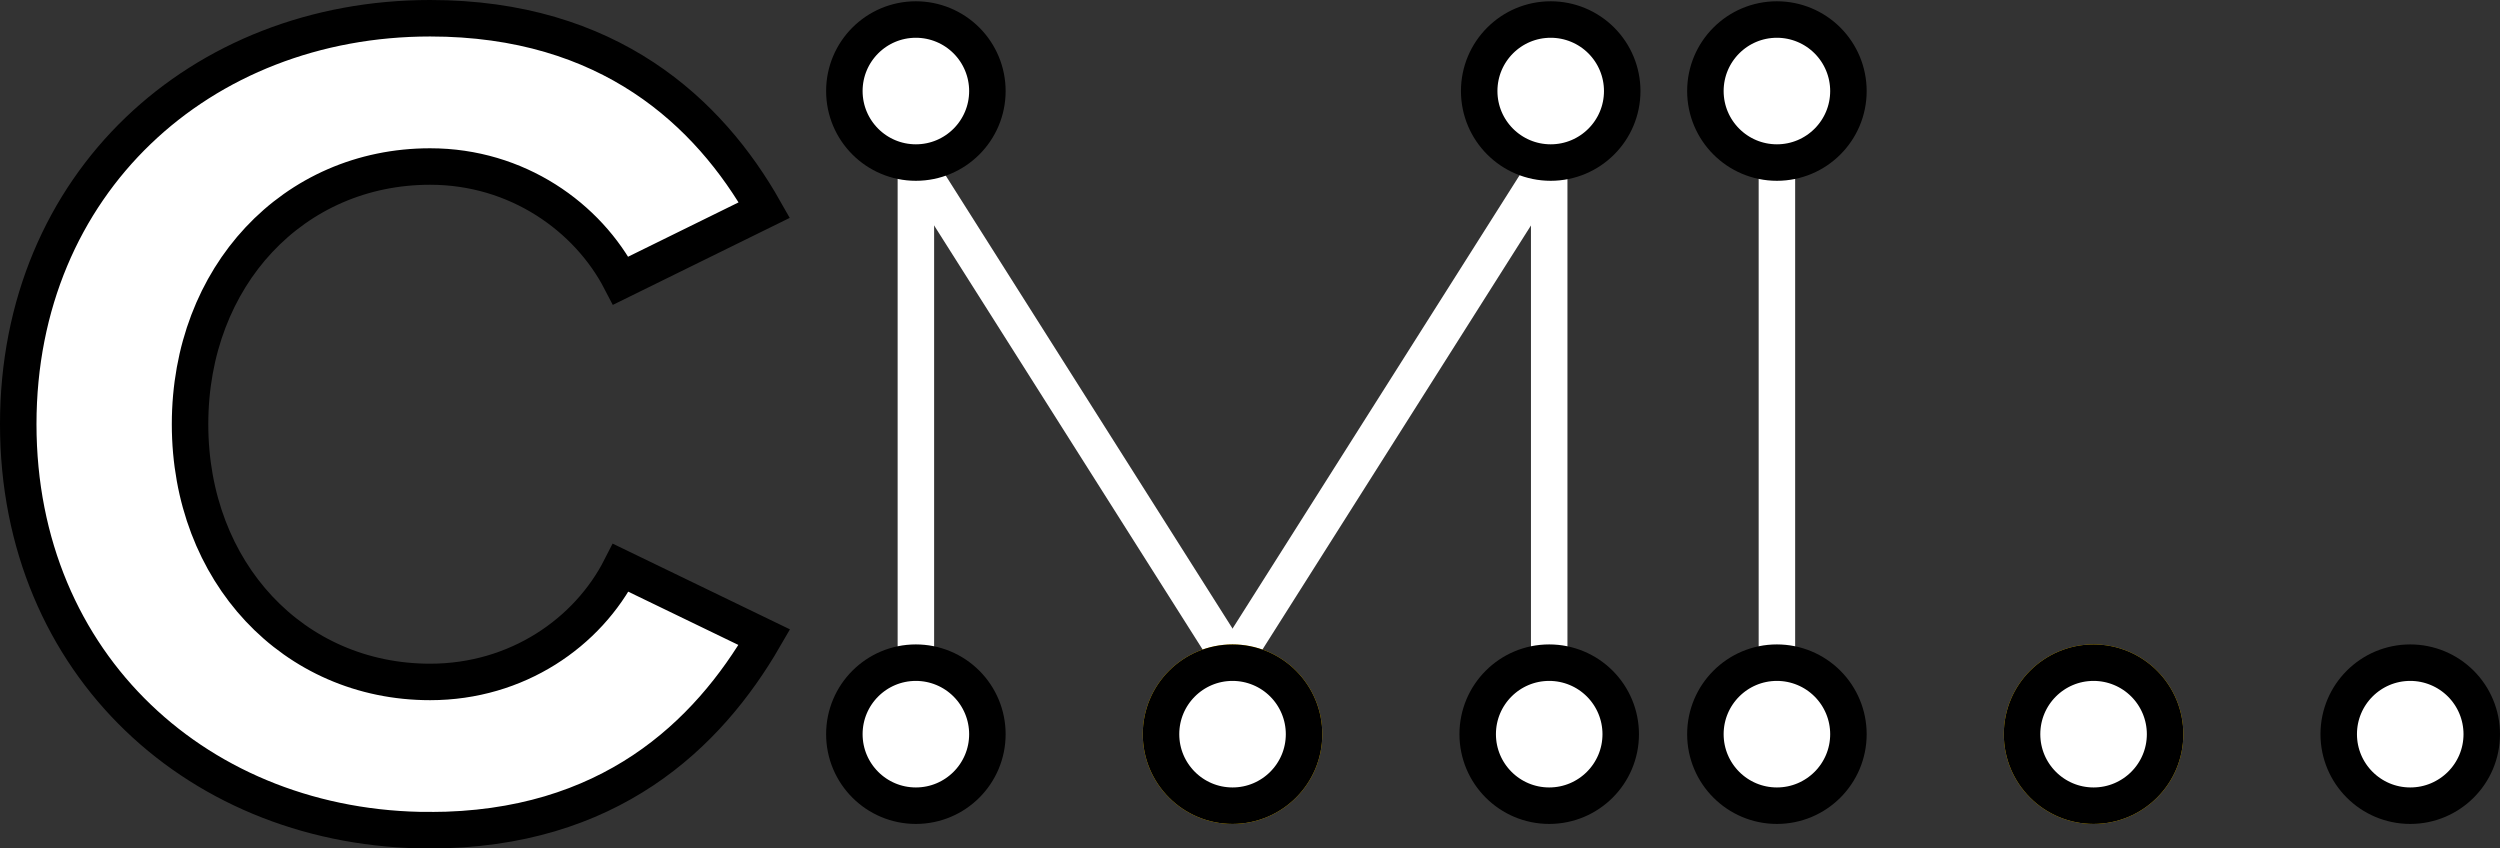 <?xml version="1.0" encoding="UTF-8" standalone="no"?>
<svg
   version="1.1"
   viewBox="0 0 685.223 232.553"
   stroke-miterlimit="10"
   id="svg285"
   width="685.223"
   height="232.553"
   style="fill:none;stroke:none;stroke-linecap:square;stroke-miterlimit:10"
   sodipodi:docname="ucmllogo-text.svg"
   inkscape:version="1.2.2 (b0a8486, 2022-12-01)"
   xmlns:inkscape="http://www.inkscape.org/namespaces/inkscape"
   xmlns:sodipodi="http://sodipodi.sourceforge.net/DTD/sodipodi-0.dtd"
   xmlns="http://www.w3.org/2000/svg"
   xmlns:svg="http://www.w3.org/2000/svg">
  <rect x="0" y="0" width="685.223" height="232.553" fill="#333333" stroke="none"/>
  <sodipodi:namedview
     id="namedview34"
     pagecolor="#ffffff"
     bordercolor="#000000"
     borderopacity="0.25"
     inkscape:showpageshadow="2"
     inkscape:pageopacity="0.0"
     inkscape:pagecheckerboard="0"
     inkscape:deskcolor="#d1d1d1"
     showgrid="false"
     inkscape:zoom="2.3058182"
     inkscape:cx="349.98423"
     inkscape:cy="116.87825"
     inkscape:window-width="1680"
     inkscape:window-height="997"
     inkscape:window-x="0"
     inkscape:window-y="25"
     inkscape:window-maximized="1"
     inkscape:current-layer="svg285" />
  <defs
     id="defs38" />
  <path
     d="m 231.43,201.23 v 0 c 0,-10.826 8.776,-19.602 19.602,-19.602 v 0 c 5.199,0 10.185,2.065 13.861,5.741 3.676,3.676 5.741,8.662 5.741,13.861 v 0 c 0,10.826 -8.776,19.602 -19.602,19.602 v 0 c -10.826,0 -19.602,-8.776 -19.602,-19.602 z"
     id="path25"
     style="fill:#000000;fill-opacity:0;fill-rule:evenodd;stroke:#d6001c;stroke-dasharray:8px;stroke-opacity:1" />
  <path
     d="m 251.032,44.554 v 137.072"
     id="path37"
     style="fill:#000000;fill-opacity:0;fill-rule:evenodd;stroke:#d6001c;stroke-width:1;stroke-miterlimit:10;stroke-dasharray:2, 4;stroke-dashoffset:0;stroke-opacity:1" />
  <path
     d="m 251.032,44.554 v 137.072"
     id="path39"
     style="font-variation-settings:normal;opacity:1;mix-blend-mode:normal;fill:none;fill-opacity:1;fill-rule:evenodd;stroke:white;stroke-width:10;stroke-linecap:butt;stroke-linejoin:round;stroke-miterlimit:10;stroke-dasharray:none;stroke-dashoffset:0;stroke-opacity:1;stop-color:#000000;stop-opacity:1" />
  <path
     d="m 424.62,44.554 v 137.072"
     id="path47"
     style="fill-rule:evenodd;stroke:white;stroke-width:10;stroke-linecap:butt;stroke-linejoin:round;stroke-miterlimit:10;stroke-dasharray:none;stroke-dashoffset:0;stroke-opacity:1" />
  <path
     d="m 424.62,44.554 -86.791,137.072"
     id="path71"
     style="fill-rule:evenodd;stroke:white;stroke-width:10;stroke-linecap:butt;stroke-linejoin:round;stroke-miterlimit:10;stroke-dasharray:none;stroke-dashoffset:0;stroke-opacity:1" />
  <path
     d="m 251.032,44.554 86.792,137.072"
     id="path59"
     style="fill-rule:evenodd;stroke:white;stroke-width:10;stroke-linecap:butt;stroke-linejoin:round;stroke-miterlimit:10;stroke-dasharray:none;stroke-dashoffset:0;stroke-opacity:1" />
  <path
     d="m 231.43,24.953 v 0 c 0,-10.826 8.776,-19.602 19.602,-19.602 v 0 c 5.199,0 10.185,2.065 13.861,5.741 3.676,3.676 5.741,8.662 5.741,13.861 v 0 c 0,10.825 -8.776,19.602 -19.602,19.602 v 0 c -10.826,0 -19.602,-8.777 -19.602,-19.602 z"
     id="path11"
     style="fill:white;fill-opacity:1;fill-rule:evenodd;stroke:black;stroke-width:10;stroke-miterlimit:10;stroke-dasharray:none;stroke-opacity:1" />
  <path
     d="m 318.224,201.23 v 0 c 0,-10.826 8.777,-19.602 19.602,-19.602 v 0 c 5.199,0 10.185,2.065 13.861,5.741 3.676,3.676 5.741,8.662 5.741,13.861 v 0 c 0,10.826 -8.776,19.602 -19.602,19.602 v 0 c -10.825,0 -19.602,-8.776 -19.602,-19.602 z"
     id="path21"
     style="fill-rule:evenodd;stroke:#ffcd00;stroke-width:10;stroke-miterlimit:10;stroke-dasharray:none;stroke-opacity:1" />
  <path
     d="m 405.019,201.23 v 0 c 0,-10.826 8.776,-19.602 19.602,-19.602 v 0 c 5.198,0 10.184,2.065 13.86,5.741 3.676,3.676 5.742,8.662 5.742,13.861 v 0 c 0,10.826 -8.777,19.602 -19.602,19.602 v 0 c -10.826,0 -19.602,-8.776 -19.602,-19.602 z"
     id="path23"
     style="fill:white;fill-opacity:1;fill-rule:evenodd;stroke:black;stroke-width:10;stroke-miterlimit:10;stroke-dasharray:none;stroke-opacity:1" />
  <path
     d="m 231.43,201.23 v 0 c 0,-10.826 8.776,-19.602 19.602,-19.602 v 0 c 5.199,0 10.185,2.065 13.861,5.741 3.676,3.676 5.741,8.662 5.741,13.861 v 0 c 0,10.826 -8.776,19.602 -19.602,19.602 v 0 c -10.826,0 -19.602,-8.776 -19.602,-19.602 z"
     id="path27"
     style="fill:white;fill-opacity:1;fill-rule:evenodd;stroke:black;stroke-width:10;stroke-linecap:butt;stroke-linejoin:round;stroke-miterlimit:10;stroke-dasharray:none;stroke-dashoffset:20;stroke-opacity:1" />
  <path
     d="m 318.224,201.23 v 0 c 0,-10.826 8.777,-19.602 19.602,-19.602 v 0 c 5.199,0 10.185,2.065 13.861,5.741 3.676,3.676 5.741,8.662 5.741,13.861 v 0 c 0,10.826 -8.776,19.602 -19.602,19.602 v 0 c -10.825,0 -19.602,-8.776 -19.602,-19.602 z"
     id="path6687"
     style="fill:white;fill-opacity:1;fill-rule:evenodd;stroke:black;stroke-width:10;stroke-miterlimit:10;stroke-dasharray:none;stroke-opacity:1" />
  <path
     d="m 467.43,201.23 v 0 c 0,-10.826 8.776,-19.602 19.602,-19.602 v 0 c 5.199,0 10.185,2.065 13.861,5.741 3.676,3.676 5.741,8.662 5.741,13.861 v 0 c 0,10.826 -8.776,19.602 -19.602,19.602 v 0 c -10.826,0 -19.602,-8.776 -19.602,-19.602 z"
     id="path6855"
     style="fill:#000000;fill-opacity:0;fill-rule:evenodd;stroke:#d6001c;stroke-dasharray:8px;stroke-opacity:1" />
  <path
     d="m 487.032,44.554 v 137.072"
     id="path6857"
     style="fill:#000000;fill-opacity:0;fill-rule:evenodd;stroke:white;stroke-width:1;stroke-miterlimit:10;stroke-dasharray:2, 4;stroke-dashoffset:0;stroke-opacity:1" />
  <path
     d="m 487.032,44.554 v 137.072"
     id="path6859"
     style="mix-blend-mode:normal;fill-rule:evenodd;stroke:white;stroke-width:10;stroke-linecap:butt;stroke-linejoin:round;stroke-miterlimit:10;stroke-dasharray:none;stroke-dashoffset:0;stroke-opacity:1" />
  <path
     d="m 467.43,24.953 v 0 c 0,-10.826 8.776,-19.602 19.602,-19.602 v 0 c 5.199,0 10.185,2.065 13.861,5.741 3.676,3.676 5.741,8.662 5.741,13.861 v 0 c 0,10.825 -8.776,19.602 -19.602,19.602 v 0 c -10.826,0 -19.602,-8.777 -19.602,-19.602 z"
     id="path6883"
     style="fill:white;fill-opacity:1;fill-rule:evenodd;stroke:black;stroke-width:10;stroke-miterlimit:10;stroke-dasharray:none;stroke-opacity:1" />
  <path
     d="m 554.224,201.23 v 0 c 0,-10.826 8.777,-19.602 19.602,-19.602 v 0 c 5.199,0 10.185,2.065 13.861,5.741 3.676,3.676 5.741,8.662 5.741,13.861 v 0 c 0,10.826 -8.776,19.602 -19.602,19.602 v 0 c -10.825,0 -19.602,-8.776 -19.602,-19.602 z"
     id="path6885"
     style="fill-rule:evenodd;stroke:#ffcd00;stroke-width:10;stroke-miterlimit:10;stroke-dasharray:none;stroke-opacity:1" />
  <path
     d="m 641.019,201.23 v 0 c 0,-10.826 8.776,-19.602 19.602,-19.602 v 0 c 5.198,0 10.184,2.065 13.86,5.741 3.676,3.676 5.742,8.662 5.742,13.861 v 0 c 0,10.826 -8.777,19.602 -19.602,19.602 v 0 c -10.826,0 -19.602,-8.776 -19.602,-19.602 z"
     id="path6887"
     style="fill:white;fill-opacity:1;fill-rule:evenodd;stroke:black;stroke-width:10;stroke-miterlimit:10;stroke-dasharray:none;stroke-opacity:1" />
  <path
     d="m 467.43,201.23 v 0 c 0,-10.826 8.776,-19.602 19.602,-19.602 v 0 c 5.199,0 10.185,2.065 13.861,5.741 3.676,3.676 5.741,8.662 5.741,13.861 v 0 c 0,10.826 -8.776,19.602 -19.602,19.602 v 0 c -10.826,0 -19.602,-8.776 -19.602,-19.602 z"
     id="path6889"
     style="fill:white;fill-opacity:1;fill-rule:evenodd;stroke:black;stroke-width:10;stroke-linecap:butt;stroke-linejoin:round;stroke-miterlimit:10;stroke-dasharray:none;stroke-dashoffset:20;stroke-opacity:1" />
  <path
     d="m 554.224,201.23 v 0 c 0,-10.826 8.777,-19.602 19.602,-19.602 v 0 c 5.199,0 10.185,2.065 13.861,5.741 3.676,3.676 5.741,8.662 5.741,13.861 v 0 c 0,10.826 -8.776,19.602 -19.602,19.602 v 0 c -10.825,0 -19.602,-8.776 -19.602,-19.602 z"
     id="path6891"
     style="fill:white;fill-opacity:1;fill-rule:evenodd;stroke:black;stroke-width:10;stroke-miterlimit:10;stroke-dasharray:none;stroke-opacity:1" />
  <path
     d="m 405.43,24.953 v 0 c 0,-10.826 8.776,-19.602 19.602,-19.602 v 0 c 5.199,0 10.185,2.065 13.861,5.741 3.676,3.676 5.741,8.662 5.741,13.861 v 0 c 0,10.825 -8.776,19.602 -19.602,19.602 v 0 c -10.826,0 -19.602,-8.777 -19.602,-19.602 z"
     id="path7626"
     style="fill:white;fill-opacity:1;fill-rule:evenodd;stroke:black;stroke-width:10;stroke-miterlimit:10;stroke-dasharray:none;stroke-opacity:1" />
  <g
     aria-label="C"
     id="text877"
     style="font-weight:bold;font-size:322.54px;line-height:1.25;stroke:black;font-family:'Proxima Nova';-inkscape-font-specification:'Proxima Nova, Bold';fill:white;stroke:black;stroke-width:10">
    <path
       d="m 117.889,227.553 c 49.026,0 76.119,-26.126 91.601,-52.897 l -39.35,-19.03 c -9.031,17.74 -28.384,31.286 -52.251,31.286 -37.415,0 -65.798,-29.996 -65.798,-70.636 0,-40.64 28.384,-70.636 65.798,-70.636 23.868,0 43.22,13.869 52.251,31.286 l 39.35,-19.352 C 194.331,30.803 166.915,5 117.889,5 54.994,5 5,50.156 5,116.276 c 0,66.121 49.994,111.276 112.889,111.276 z"
       id="path850" />
  </g>
</svg>
